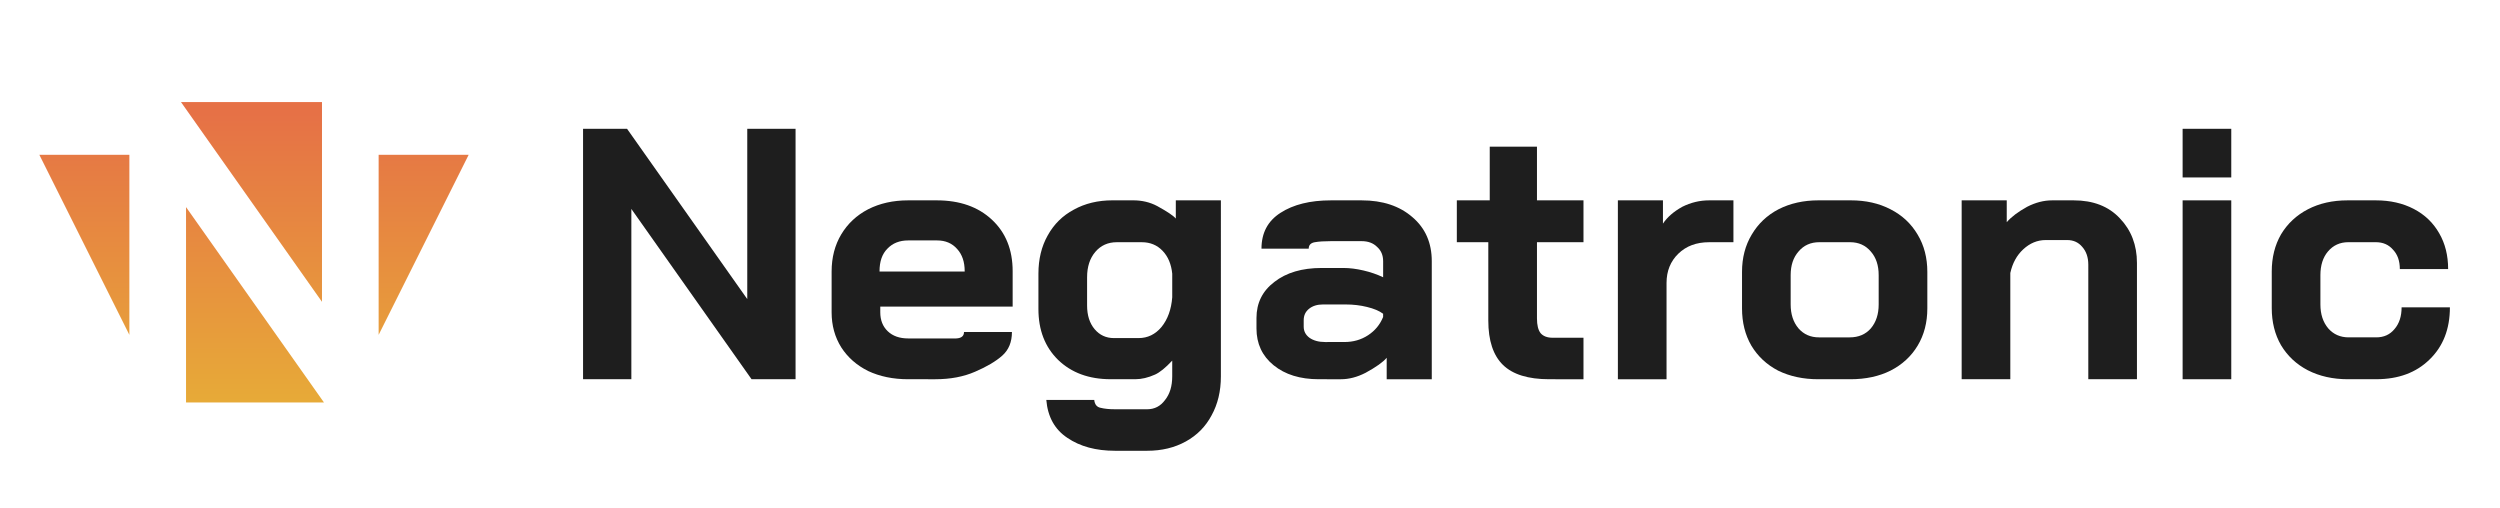 <?xml version="1.0" encoding="UTF-8" standalone="no"?>
<!-- Created with Inkscape (http://www.inkscape.org/) -->

<svg
   xmlns:dc="http://purl.org/dc/elements/1.1/"
   xmlns:cc="http://creativecommons.org/ns#"
   xmlns:rdf="http://www.w3.org/1999/02/22-rdf-syntax-ns#"
   xmlns:svg="http://www.w3.org/2000/svg"
   xmlns="http://www.w3.org/2000/svg"
   xmlns:xlink="http://www.w3.org/1999/xlink"
   xmlns:sodipodi="http://sodipodi.sourceforge.net/DTD/sodipodi-0.dtd"
   xmlns:inkscape="http://www.inkscape.org/namespaces/inkscape"
   width="698.787"
   height="142"
   viewBox="0 0 184.888 37.571"
   version="1.1"
   id="svg1089"
   inkscape:version="0.92.4 (5da689c313, 2019-01-14)"
   sodipodi:docname="NegatronicLogoDark.svg"
   inkscape:export-filename="D:\LexLocked\Code\Negatronic\NegatronicLogo.png"
   inkscape:export-xdpi="118"
   inkscape:export-ydpi="118">
  <defs
     id="defs1083">
    <linearGradient
       inkscape:collect="always"
       xlink:href="#linearGradient1177-9"
       id="linearGradient1278-0"
       gradientUnits="userSpaceOnUse"
       x1="57"
       y1="-0.021"
       x2="57"
       y2="114"
       gradientTransform="matrix(0.279,0,0,0.279,-0.794,4.659)" />
    <linearGradient
       inkscape:collect="always"
       id="linearGradient1177-9">
      <stop
         style="stop-color:#e67146;stop-opacity:1"
         offset="0"
         id="stop1173-7" />
      <stop
         style="stop-color:#e8c631;stop-opacity:1"
         offset="1"
         id="stop1175-4" />
    </linearGradient>
  </defs>
  <sodipodi:namedview
     id="base"
     pagecolor="#080808"
     bordercolor="#666666"
     borderopacity="1.0"
     inkscape:pageopacity="0"
     inkscape:pageshadow="2"
     inkscape:zoom="0.35355339"
     inkscape:cx="-24.265674"
     inkscape:cy="615.71724"
     inkscape:document-units="px"
     inkscape:current-layer="layer3"
     showgrid="false"
     units="px"
     inkscape:window-width="1920"
     inkscape:window-height="1017"
     inkscape:window-x="-8"
     inkscape:window-y="-8"
     inkscape:window-maximized="1"
     fit-margin-top="0"
     fit-margin-left="0"
     fit-margin-right="14"
     fit-margin-bottom="0">
    <inkscape:grid
       type="xygrid"
       id="grid1634"
       originx="1e-07"
       originy="-1.323" />
  </sodipodi:namedview>
  <g
     inkscape:groupmode="layer"
     id="layer5"
     inkscape:label="Text"
     style="display:inline"
     transform="translate(3.704,3.704)">
    <path
       inkscape:connector-curvature="0"
       id="path1188"
       style="font-style:normal;font-variant:normal;font-weight:normal;font-stretch:normal;font-size:26.458px;line-height:6.615px;font-family:Negatronic;-inkscape-font-specification:Negatronic;font-variant-ligatures:normal;font-variant-caps:normal;font-variant-numeric:normal;text-align:start;letter-spacing:0px;word-spacing:0px;writing-mode:lr-tb;text-anchor:start;fill:#1e1e1e;fill-opacity:1;stroke:none;stroke-width:0.265"
       d="m 39.416,5.821 h 3.254 l 8.89,12.594 V 5.821 h 3.572 V 24.342 h -3.254 l -8.89,-12.594 v 12.594 h -3.572 z" />
    <path
       inkscape:connector-curvature="0"
       id="path1190"
       style="font-style:normal;font-variant:normal;font-weight:normal;font-stretch:normal;font-size:26.458px;line-height:6.615px;font-family:Negatronic;-inkscape-font-specification:Negatronic;font-variant-ligatures:normal;font-variant-caps:normal;font-variant-numeric:normal;text-align:start;letter-spacing:0px;word-spacing:0px;writing-mode:lr-tb;text-anchor:start;fill:#1e1e1e;fill-opacity:1;stroke:none;stroke-width:0.265"
       d="m 63.46,24.342 q -1.667,0 -2.963,-0.609 -1.27,-0.635 -1.984,-1.746 -0.714,-1.138 -0.714,-2.593 v -3.016 q 0,-1.561 0.714,-2.752 0.714,-1.191 1.984,-1.852 1.296,-0.661 2.963,-0.661 h 2.117 q 2.54,0 4.075,1.429 1.535,1.429 1.535,3.81 v 2.619 h -9.79 v 0.423 q 0,0.873 0.556,1.402 0.556,0.529 1.508,0.529 h 2.064 q 0.926,0 1.482,0 0.582,-0.026 0.582,-0.476 h 3.545 q 0,1.111 -0.714,1.746 -0.714,0.635 -2.011,1.191 -1.27,0.556 -2.937,0.556 z m 4.18,-7.964 v -0.026 q 0,-1.032 -0.556,-1.64 -0.556,-0.635 -1.482,-0.635 h -2.143 q -0.953,0 -1.535,0.609 -0.582,0.582 -0.582,1.667 v 0.026 z" />
    <path
       inkscape:connector-curvature="0"
       id="path1192"
       style="font-style:normal;font-variant:normal;font-weight:normal;font-stretch:normal;font-size:26.458px;line-height:6.615px;font-family:Negatronic;-inkscape-font-specification:Negatronic;font-variant-ligatures:normal;font-variant-caps:normal;font-variant-numeric:normal;text-align:start;letter-spacing:0px;word-spacing:0px;writing-mode:lr-tb;text-anchor:start;fill:#1e1e1e;fill-opacity:1;stroke:none;stroke-width:0.265"
       d="m 78.756,29.633 q -2.117,0 -3.519,-0.953 -1.402,-0.926 -1.561,-2.805 h 3.545 q 0.053,0.503 0.476,0.582 0.423,0.106 1.058,0.106 h 2.381 q 0.82,0 1.323,-0.688 0.529,-0.661 0.529,-1.746 v -1.164 q -0.741,0.794 -1.27,1.032 -0.767,0.344 -1.455,0.344 h -1.826 q -2.408,0 -3.889,-1.429 -1.455,-1.429 -1.455,-3.757 v -2.619 q 0,-1.614 0.688,-2.831 0.688,-1.244 1.931,-1.905 1.244,-0.688 2.857,-0.688 h 1.535 q 0.979,0 1.773,0.423 1.111,0.609 1.376,0.926 V 11.113 h 3.334 V 24.13 q 0,1.64 -0.688,2.884 -0.661,1.244 -1.905,1.931 -1.244,0.688 -2.857,0.688 z m 1.746,-8.334 q 1.005,0 1.693,-0.82 0.688,-0.847 0.794,-2.196 v -1.746 q -0.106,-1.058 -0.714,-1.693 -0.609,-0.635 -1.535,-0.635 h -1.852 q -0.979,0 -1.587,0.714 -0.609,0.714 -0.609,1.879 v 2.09 q 0,1.085 0.556,1.746 0.556,0.661 1.429,0.661 z" />
    <path
       inkscape:connector-curvature="0"
       id="path1194"
       style="font-style:normal;font-variant:normal;font-weight:normal;font-stretch:normal;font-size:26.458px;line-height:6.615px;font-family:Negatronic;-inkscape-font-specification:Negatronic;font-variant-ligatures:normal;font-variant-caps:normal;font-variant-numeric:normal;text-align:start;letter-spacing:0px;word-spacing:0px;writing-mode:lr-tb;text-anchor:start;fill:#1e1e1e;fill-opacity:1;stroke:none;stroke-width:0.265"
       d="m 93.823,24.342 q -2.064,0 -3.334,-1.032 -1.27,-1.032 -1.27,-2.725 v -0.767 q 0,-1.667 1.323,-2.672 1.323,-1.032 3.493,-1.032 h 1.614 q 0.688,0 1.482,0.185 0.794,0.185 1.455,0.503 v -1.191 q 0,-0.661 -0.45,-1.058 -0.423,-0.423 -1.138,-0.423 h -2.275 q -0.741,0 -1.191,0.079 -0.45,0.079 -0.45,0.476 h -3.493 q 0,-1.746 1.402,-2.646 1.429,-0.926 3.731,-0.926 h 2.275 q 2.328,0 3.757,1.244 1.429,1.217 1.429,3.254 v 8.731 h -3.334 v -1.587 q -0.397,0.476 -1.561,1.111 -0.926,0.476 -1.826,0.476 z m 1.905,-2.752 q 0.979,0 1.746,-0.503 0.767,-0.503 1.111,-1.349 v -0.238 q -0.423,-0.318 -1.191,-0.503 -0.741,-0.185 -1.587,-0.185 h -1.667 q -0.635,0 -1.032,0.318 -0.397,0.318 -0.397,0.847 v 0.476 q 0,0.503 0.423,0.82 0.45,0.318 1.164,0.318 z" />
    <path
       inkscape:connector-curvature="0"
       id="path1196"
       style="font-style:normal;font-variant:normal;font-weight:normal;font-stretch:normal;font-size:26.458px;line-height:6.615px;font-family:Negatronic;-inkscape-font-specification:Negatronic;font-variant-ligatures:normal;font-variant-caps:normal;font-variant-numeric:normal;text-align:start;letter-spacing:0px;word-spacing:0px;writing-mode:lr-tb;text-anchor:start;fill:#1e1e1e;fill-opacity:1;stroke:none;stroke-width:0.265"
       d="m 110.862,24.342 q -2.328,0 -3.413,-1.058 Q 106.364,22.225 106.364,20.003 v -5.794 h -2.328 V 11.113 h 2.434 V 7.144 h 3.493 V 11.113 h 3.44 v 3.096 h -3.44 v 5.636 q 0,0.741 0.265,1.085 0.291,0.344 0.9,0.344 h 2.275 v 3.069 z" />
    <path
       inkscape:connector-curvature="0"
       id="path1198"
       style="font-style:normal;font-variant:normal;font-weight:normal;font-stretch:normal;font-size:26.458px;line-height:6.615px;font-family:Negatronic;-inkscape-font-specification:Negatronic;font-variant-ligatures:normal;font-variant-caps:normal;font-variant-numeric:normal;text-align:start;letter-spacing:0px;word-spacing:0px;writing-mode:lr-tb;text-anchor:start;fill:#1e1e1e;fill-opacity:1;stroke:none;stroke-width:0.265"
       d="m 115.946,11.113 h 3.334 v 1.72 q 0.476,-0.714 1.429,-1.244 0.953,-0.476 1.984,-0.476 h 1.799 v 3.096 h -1.799 q -1.402,0 -2.275,0.847 -0.873,0.847 -0.873,2.17 v 7.117 h -3.598 z" />
    <path
       inkscape:connector-curvature="0"
       id="path1200"
       style="font-style:normal;font-variant:normal;font-weight:normal;font-stretch:normal;font-size:26.458px;line-height:6.615px;font-family:Negatronic;-inkscape-font-specification:Negatronic;font-variant-ligatures:normal;font-variant-caps:normal;font-variant-numeric:normal;text-align:start;letter-spacing:0px;word-spacing:0px;writing-mode:lr-tb;text-anchor:start;fill:#1e1e1e;fill-opacity:1;stroke:none;stroke-width:0.265"
       d="m 130.763,24.342 q -1.667,0 -2.963,-0.635 -1.27,-0.661 -1.984,-1.852 -0.688,-1.191 -0.688,-2.752 v -2.699 q 0,-1.561 0.714,-2.752 0.714,-1.217 1.984,-1.879 1.296,-0.661 2.963,-0.661 h 2.381 q 1.667,0 2.937,0.661 1.296,0.661 2.011,1.879 0.714,1.191 0.714,2.752 v 2.699 q 0,1.561 -0.714,2.752 -0.714,1.191 -2.011,1.852 -1.27,0.635 -2.963,0.635 z m 2.328,-3.096 q 0.979,0 1.561,-0.661 0.582,-0.688 0.582,-1.773 v -2.17 q 0,-1.085 -0.582,-1.746 -0.582,-0.688 -1.535,-0.688 h -2.275 q -0.953,0 -1.535,0.688 -0.582,0.661 -0.582,1.746 v 2.17 q 0,1.085 0.582,1.773 0.582,0.661 1.508,0.661 z" />
    <path
       inkscape:connector-curvature="0"
       id="path1202"
       style="font-style:normal;font-variant:normal;font-weight:normal;font-stretch:normal;font-size:26.458px;line-height:6.615px;font-family:Negatronic;-inkscape-font-specification:Negatronic;font-variant-ligatures:normal;font-variant-caps:normal;font-variant-numeric:normal;text-align:start;letter-spacing:0px;word-spacing:0px;writing-mode:lr-tb;text-anchor:start;fill:#1e1e1e;fill-opacity:1;stroke:none;stroke-width:0.265"
       d="m 141.371,11.113 h 3.334 v 1.614 q 0.503,-0.582 1.508,-1.138 0.926,-0.476 1.852,-0.476 h 1.587 q 2.17,0 3.413,1.323 1.27,1.323 1.27,3.307 v 8.599 h -3.598 V 15.875 q 0,-0.82 -0.45,-1.323 -0.423,-0.503 -1.111,-0.503 h -1.587 q -0.926,0 -1.667,0.688 -0.714,0.661 -0.953,1.746 v 7.858 h -3.598 z" />
    <path
       inkscape:connector-curvature="0"
       id="path1204"
       style="font-style:normal;font-variant:normal;font-weight:normal;font-stretch:normal;font-size:26.458px;line-height:6.615px;font-family:Negatronic;-inkscape-font-specification:Negatronic;font-variant-ligatures:normal;font-variant-caps:normal;font-variant-numeric:normal;text-align:start;letter-spacing:0px;word-spacing:0px;writing-mode:lr-tb;text-anchor:start;fill:#1e1e1e;fill-opacity:1;stroke:none;stroke-width:0.265"
       d="m 157.712,5.821 h 3.598 v 3.598 h -3.598 z m 0,5.292 h 3.598 v 13.229 h -3.598 z" />
    <path
       inkscape:connector-curvature="0"
       id="path1206"
       style="font-style:normal;font-variant:normal;font-weight:normal;font-stretch:normal;font-size:26.458px;line-height:6.615px;font-family:Negatronic;-inkscape-font-specification:Negatronic;font-variant-ligatures:normal;font-variant-caps:normal;font-variant-numeric:normal;text-align:start;letter-spacing:0px;word-spacing:0px;writing-mode:lr-tb;text-anchor:start;fill:#1e1e1e;fill-opacity:1;stroke:none;stroke-width:0.265"
       d="m 169.939,24.342 q -1.667,0 -2.963,-0.661 -1.27,-0.661 -1.984,-1.852 -0.688,-1.191 -0.688,-2.752 v -2.699 q 0,-1.561 0.688,-2.752 0.714,-1.191 1.984,-1.852 1.27,-0.661 2.937,-0.661 h 2.09 q 1.587,0 2.805,0.635 1.217,0.635 1.879,1.799 0.661,1.138 0.661,2.646 h -3.572 q 0,-0.9 -0.503,-1.429 -0.476,-0.556 -1.27,-0.556 h -2.037 q -0.926,0 -1.508,0.688 -0.556,0.661 -0.556,1.746 v 2.17 q 0,1.085 0.582,1.773 0.582,0.661 1.508,0.661 h 2.037 q 0.847,0 1.349,-0.609 0.529,-0.609 0.529,-1.614 h 3.572 q 0,2.408 -1.508,3.863 -1.482,1.455 -3.942,1.455 z" />
    <path
       inkscape:connector-curvature="0"
       id="path1136-4"
       style="display:inline;opacity:1;fill:url(#linearGradient1278-0);fill-opacity:1;stroke:none;stroke-width:5.292;stroke-linejoin:miter;stroke-miterlimit:4;stroke-dasharray:none;stroke-opacity:0.396"
       d="M 10.054,11.611 V 26.061 H 20.255 Z M 24.298,7.744 V 21.06 L 30.956,7.744 Z M 9.681,3.845 20.109,18.617 V 3.845 Z M -0.794,7.744 5.864,21.06 V 7.744 Z" />
  </g>
  <g
     inkscape:groupmode="layer"
     id="layer3"
     inkscape:label="Icon"
     transform="translate(0,-6.0347086e-6)"
     style="display:inline" />
</svg>
